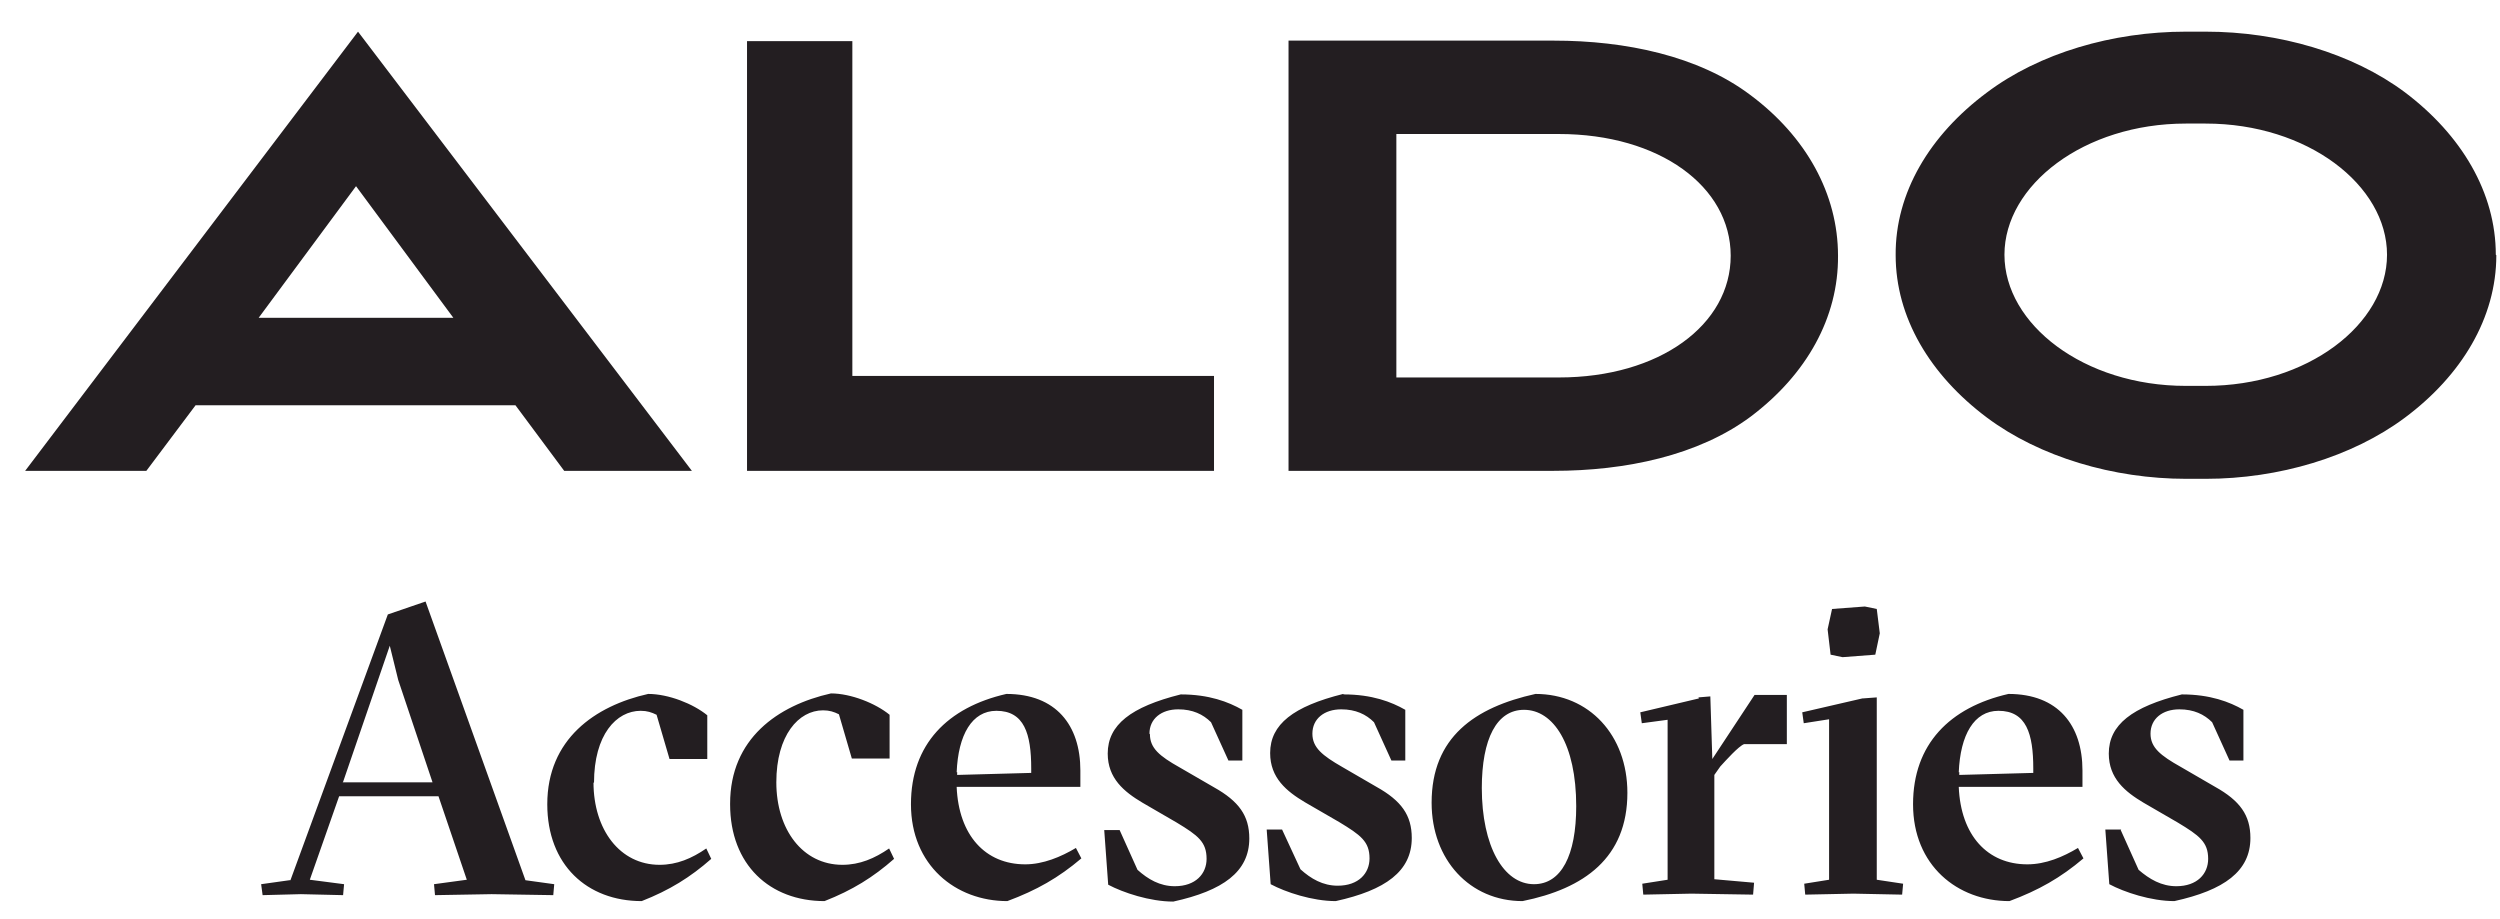 <svg width="68" height="25" viewBox="0 0 68 25" fill="none" xmlns="http://www.w3.org/2000/svg">
<path d="M67.886 6.929C67.886 5.24 66.954 3.672 65.413 2.51C63.981 1.442 61.981 0.861 59.994 0.861H59.454C57.467 0.861 55.467 1.442 54.035 2.523C52.494 3.672 51.548 5.24 51.562 6.942C51.562 8.632 52.494 10.199 54.048 11.361C55.481 12.429 57.481 13.024 59.467 13.024H59.994C61.981 13.024 63.981 12.429 65.413 11.361C66.954 10.213 67.9 8.645 67.9 6.942M64.927 6.929C64.927 8.821 62.765 10.496 59.994 10.496H59.454C56.684 10.496 54.521 8.821 54.521 6.929C54.521 5.037 56.684 3.361 59.454 3.361H59.994C62.765 3.361 64.927 5.037 64.927 6.929ZM51.008 17.807L51.13 17.226L51.048 16.564L50.724 16.497L49.832 16.564L49.711 17.118L49.792 17.807L50.116 17.875L51.008 17.807ZM49.994 6.956C49.994 5.28 49.13 3.713 47.602 2.578C46.197 1.523 44.224 1.105 42.265 1.105H35.048V12.807H42.251C44.224 12.807 46.197 12.388 47.616 11.334C49.143 10.186 50.008 8.632 49.994 6.956ZM47.075 6.956C47.075 8.834 45.143 10.267 42.4 10.267H37.981V3.645H42.4C45.143 3.645 47.075 5.078 47.075 6.956ZM36.535 18.875C35.184 19.213 34.548 19.699 34.548 20.483C34.548 21.159 34.994 21.523 35.494 21.821L36.427 22.361C37.008 22.713 37.251 22.888 37.251 23.348C37.251 23.753 36.954 24.091 36.386 24.091C35.981 24.091 35.657 23.902 35.373 23.645L34.873 22.564H34.454L34.562 24.05C34.967 24.267 35.697 24.51 36.332 24.51C37.684 24.213 38.4 23.699 38.4 22.794C38.4 22.172 38.116 21.78 37.44 21.402L36.508 20.861C35.967 20.55 35.697 20.334 35.697 19.956C35.697 19.55 36.021 19.294 36.481 19.294C36.873 19.294 37.157 19.429 37.373 19.645L37.846 20.686H38.224V19.307C37.846 19.091 37.319 18.888 36.548 18.888M31.265 19.956C31.265 19.55 31.589 19.294 32.048 19.294C32.44 19.294 32.724 19.429 32.94 19.645L33.413 20.686H33.792V19.307C33.413 19.091 32.886 18.888 32.116 18.888C30.765 19.226 30.13 19.713 30.13 20.497C30.13 21.172 30.576 21.537 31.076 21.834L32.008 22.375C32.589 22.726 32.819 22.902 32.819 23.361C32.819 23.767 32.521 24.105 31.954 24.105C31.549 24.105 31.224 23.915 30.94 23.659L30.454 22.578H30.035L30.143 24.064C30.549 24.28 31.278 24.523 31.913 24.523C33.265 24.226 33.981 23.713 33.981 22.807C33.981 22.186 33.697 21.794 33.021 21.415L32.089 20.875C31.535 20.564 31.278 20.348 31.278 19.969M33.008 10.226H23.184V1.118H20.319V12.807H33.021V10.226H33.008ZM19.859 21.875C19.859 23.523 20.94 24.51 22.427 24.51C23.184 24.213 23.751 23.861 24.319 23.361L24.184 23.078C23.792 23.348 23.386 23.523 22.913 23.523C21.832 23.523 21.116 22.564 21.116 21.28C21.116 19.997 21.724 19.321 22.386 19.321C22.562 19.321 22.684 19.361 22.819 19.429L23.17 20.632H24.197V19.442C23.819 19.132 23.143 18.861 22.602 18.861C21.157 19.186 19.859 20.091 19.859 21.861M16.157 21.294C16.157 19.983 16.765 19.334 17.427 19.334C17.602 19.334 17.724 19.375 17.859 19.442L18.211 20.645H19.238V19.456C18.859 19.145 18.184 18.875 17.63 18.875C16.184 19.199 14.886 20.105 14.886 21.875C14.886 23.523 15.967 24.51 17.454 24.51C18.211 24.213 18.778 23.861 19.346 23.361L19.211 23.078C18.819 23.348 18.413 23.523 17.94 23.523C16.859 23.523 16.143 22.564 16.143 21.28M15.359 12.807H18.819L9.738 0.861L0.684 12.807H3.981L5.319 11.024H14.021L15.346 12.807H15.359ZM12.332 8.645H7.035L9.684 5.064L12.332 8.645ZM7.873 23.942L7.103 24.05L7.143 24.348L8.184 24.321L9.332 24.348L9.359 24.05L8.427 23.929L9.224 21.659H11.927L12.697 23.929L11.805 24.05L11.832 24.348L13.373 24.321L15.049 24.348L15.075 24.05L14.292 23.942L11.575 16.361L10.549 16.713L7.9 23.942H7.873ZM9.332 21.267L10.602 17.564L10.832 18.497L11.765 21.28H9.319L9.332 21.267ZM24.778 21.875C24.778 23.537 25.994 24.51 27.4 24.51C28.197 24.213 28.792 23.875 29.413 23.348L29.265 23.064C28.859 23.307 28.373 23.51 27.886 23.51C26.805 23.51 26.076 22.726 26.021 21.402H29.386V20.956C29.386 19.726 28.724 18.875 27.373 18.875C25.778 19.24 24.778 20.24 24.778 21.875ZM26.021 21.01C26.062 19.983 26.44 19.334 27.102 19.334C27.859 19.334 28.049 19.956 28.049 20.902V21.023L26.035 21.078V20.997L26.021 21.01ZM38.94 21.834C38.94 23.388 39.981 24.51 41.413 24.51C43.089 24.172 44.265 23.334 44.265 21.564C44.265 19.997 43.224 18.875 41.765 18.875C40.116 19.24 38.94 20.05 38.94 21.834ZM40.305 21.442C40.305 20.091 40.711 19.307 41.454 19.307C42.251 19.307 42.873 20.24 42.873 21.929C42.873 23.267 42.467 24.05 41.724 24.05C40.9 24.05 40.305 23.023 40.305 21.429M46.211 18.997L44.616 19.375L44.657 19.672L45.359 19.578V23.929L44.67 24.037L44.697 24.334L46.008 24.307L47.684 24.334L47.711 24.01L46.63 23.915V21.078L46.792 20.848C46.94 20.686 47.292 20.294 47.44 20.24H48.602V18.902H47.724L46.575 20.645L46.521 18.942L46.197 18.969L46.211 18.997ZM50.657 18.997L49.021 19.375L49.062 19.672L49.751 19.564V23.929L49.075 24.037L49.102 24.334L50.413 24.307L51.738 24.334L51.765 24.037L51.048 23.929V18.969L50.67 18.997H50.657ZM52.035 21.875C52.035 23.537 53.238 24.51 54.657 24.51C55.454 24.213 56.048 23.875 56.67 23.348L56.521 23.064C56.116 23.307 55.643 23.51 55.143 23.51C54.062 23.51 53.332 22.726 53.278 21.402H56.643V20.956C56.643 19.726 55.981 18.875 54.63 18.875C53.035 19.24 52.035 20.24 52.035 21.875ZM53.278 21.01C53.319 19.983 53.697 19.334 54.359 19.334C55.116 19.334 55.305 19.956 55.305 20.902V21.023L53.292 21.078V20.997L53.278 21.01ZM57.697 22.564H57.265L57.373 24.05C57.778 24.267 58.508 24.51 59.143 24.51C60.494 24.213 61.211 23.699 61.211 22.794C61.211 22.172 60.927 21.78 60.251 21.402L59.319 20.861C58.765 20.55 58.494 20.334 58.494 19.956C58.494 19.55 58.819 19.294 59.278 19.294C59.67 19.294 59.954 19.429 60.17 19.645L60.643 20.686H61.021V19.307C60.643 19.091 60.116 18.888 59.346 18.888C57.994 19.226 57.359 19.713 57.359 20.497C57.359 21.172 57.805 21.537 58.305 21.834L59.238 22.375C59.819 22.726 60.062 22.902 60.062 23.361C60.062 23.767 59.765 24.105 59.197 24.105C58.792 24.105 58.467 23.915 58.17 23.659L57.684 22.578L57.697 22.564Z" fill="#231E21"/>
</svg>
